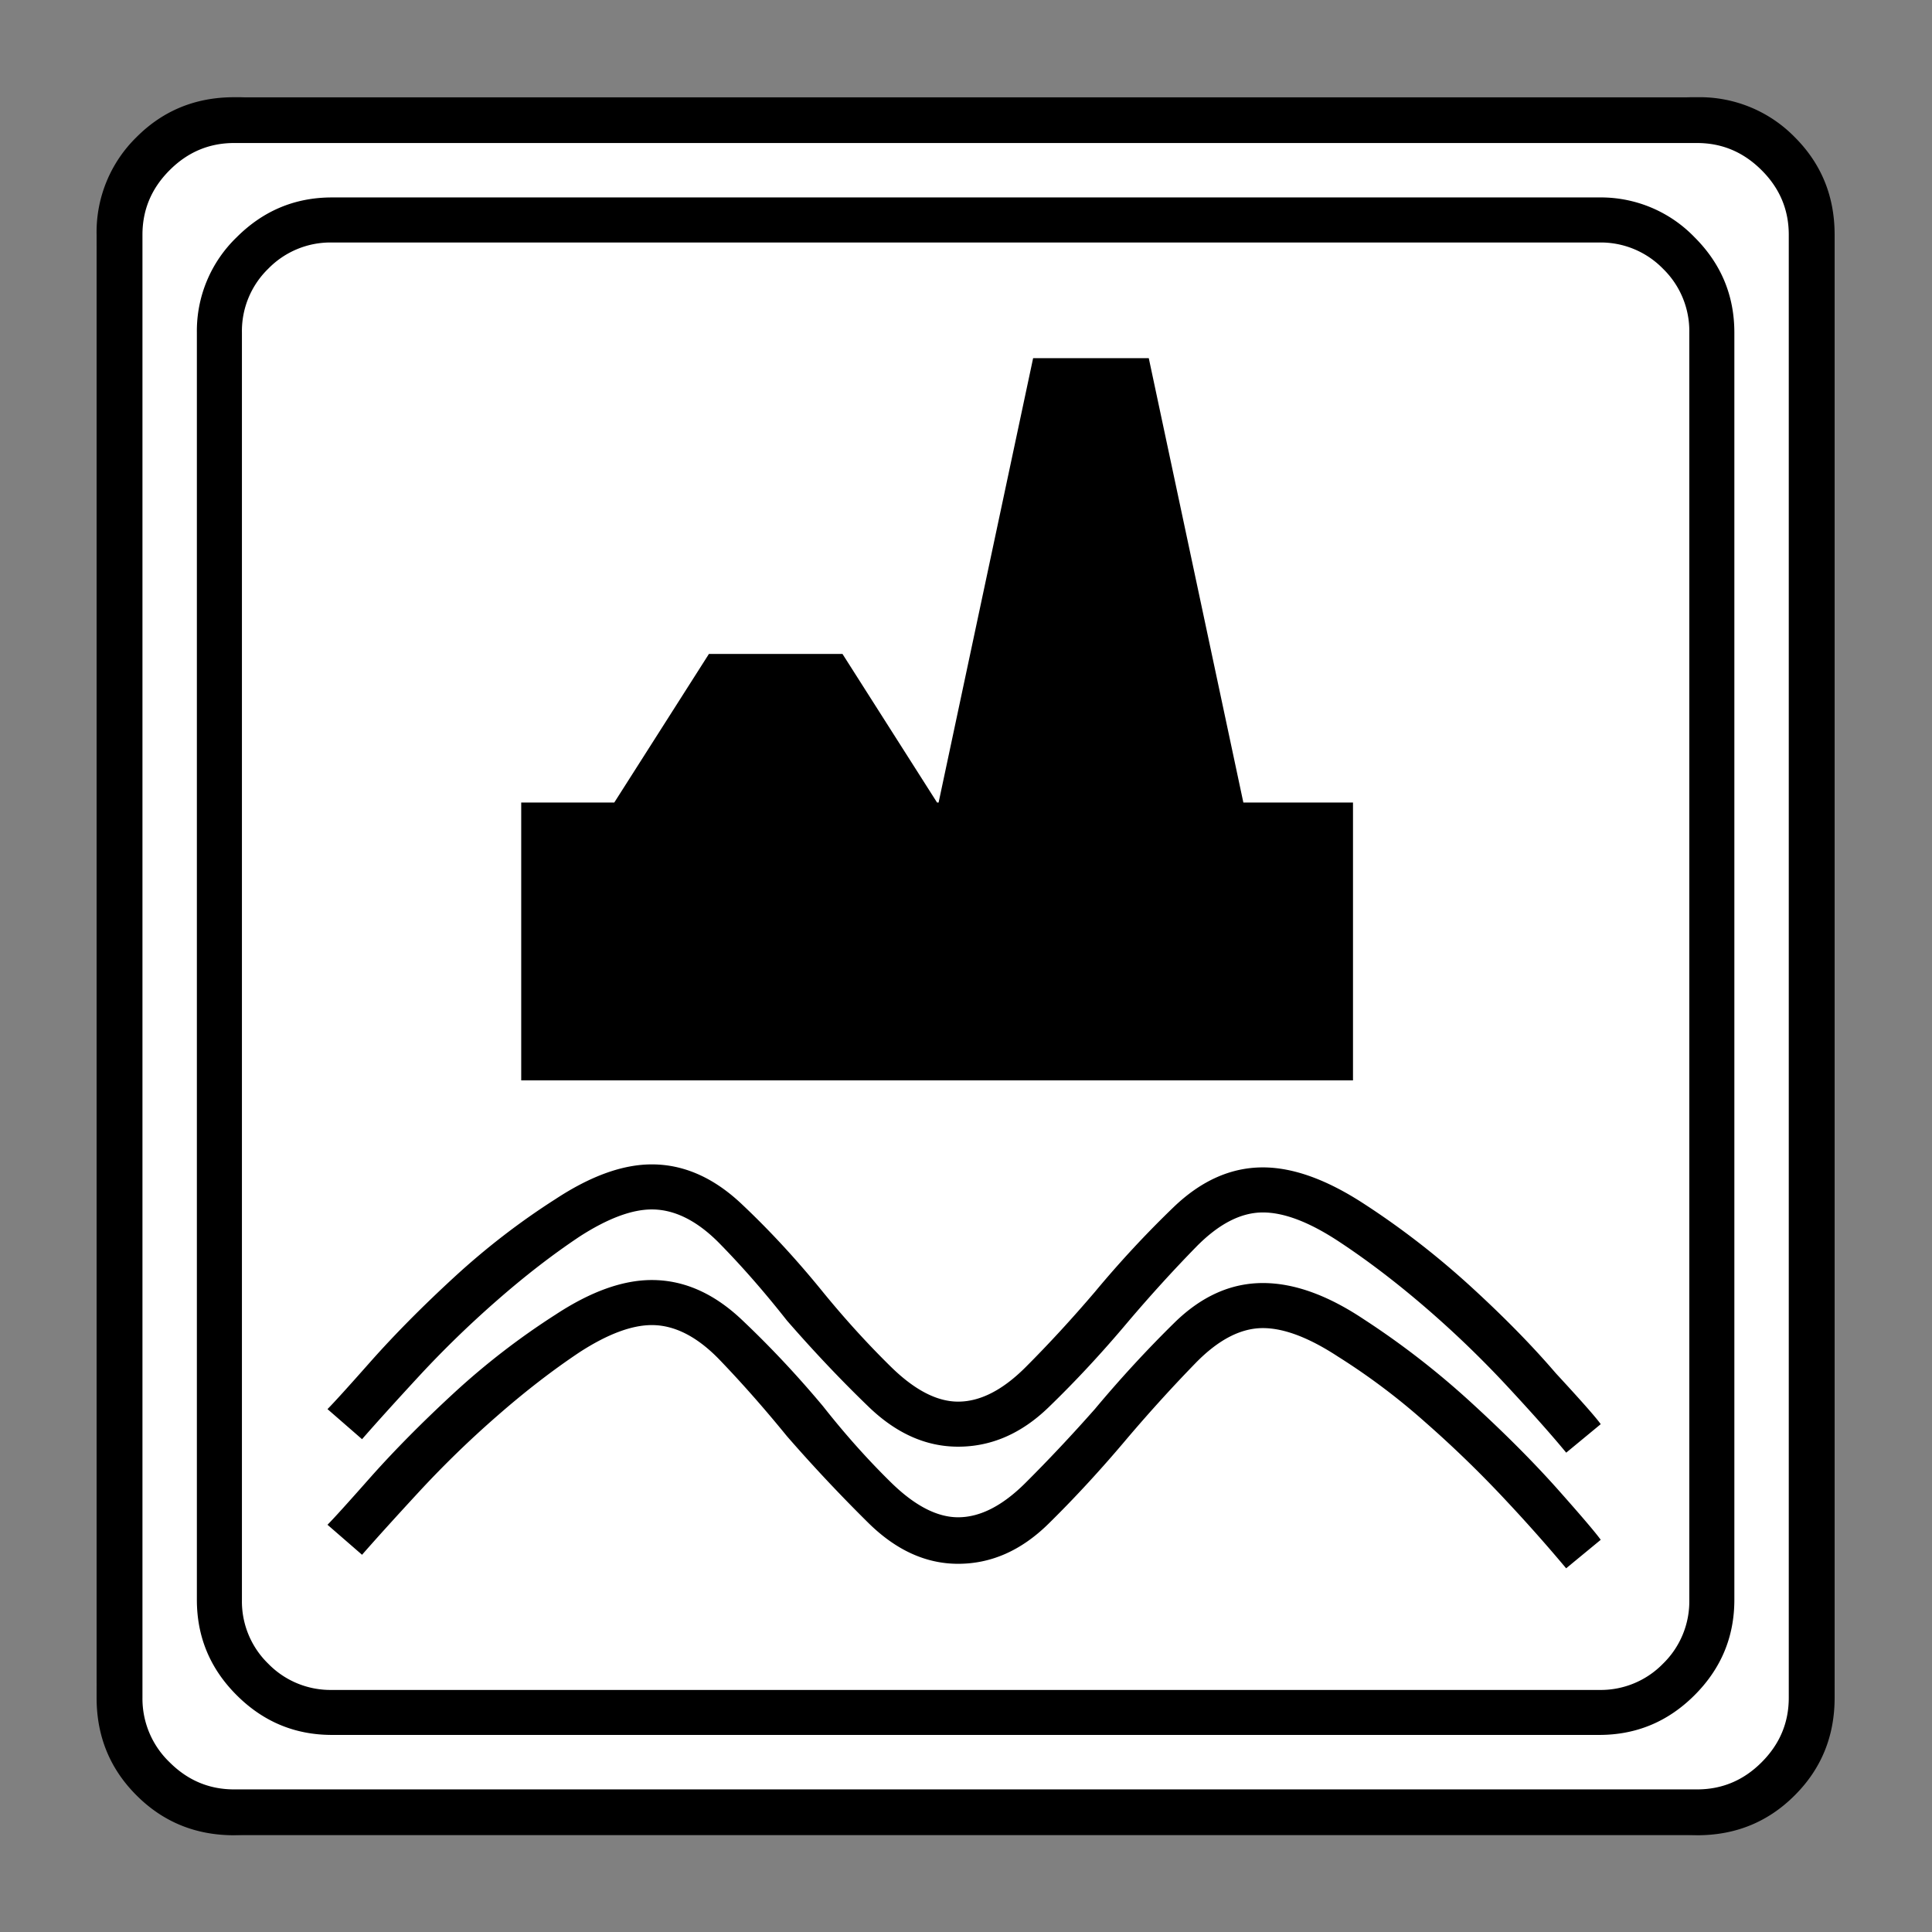 <svg xmlns="http://www.w3.org/2000/svg" width="20" height="20" version="1.2">
    <rect width="100%" height="100%" fill="#808080" stroke="none"/>
    <g font-weight="400" style="fill:none;fill-rule:evenodd;stroke:#000;stroke-width:1;stroke-linecap:square;stroke-linejoin:bevel">
        <g style="font-style:normal;font-weight:400;font-size:19.843px;font-family:icomoon;fill:#fff;fill-opacity:1;stroke:none">
            <path d="M2.285-21.125h21.43a2.2 2.2 0 0 1 1.612.673A2.2 2.2 0 0 1 26-18.84V2.59a2.2 2.2 0 0 1-.673 1.612 2.2 2.2 0 0 1-1.612.673H2.285a2.2 2.2 0 0 1-1.612-.673A2.2 2.2 0 0 1 0 2.59v-21.43a2.2 2.2 0 0 1 .673-1.612 2.2 2.2 0 0 1 1.612-.673" font-size="19.843" style="vector-effect:none;fill-rule:nonzero" transform="matrix(.692 0 0 .692 1 15.625)"/>
        </g>
        <g style="font-style:normal;font-weight:400;font-size:17.008px;font-family:icomoon;fill:#000;fill-opacity:1;stroke:none">
            <path d="M20.979-18.014a1.3 1.3 0 0 1 .954.393 1.3 1.3 0 0 1 .393.955V2.291a1.3 1.3 0 0 1-.393.955 1.3 1.3 0 0 1-.955.393H2.021a1.3 1.3 0 0 1-.954-.393 1.3 1.3 0 0 1-.393-.955v-18.957a1.3 1.3 0 0 1 .393-.955 1.3 1.3 0 0 1 .954-.393h18.957m0-.674H2.021c-.554 0-1.029.199-1.426.596A1.946 1.946 0 0 0 0-16.666V2.291c0 .554.198 1.03.595 1.426.397.397.872.595 1.426.595h18.957c.555 0 1.03-.198 1.427-.595.397-.397.595-.872.595-1.426v-18.957c0-.554-.198-1.03-.595-1.426a1.946 1.946 0 0 0-1.426-.596m-5.324 9.052-1.415-6.648h-1.73l-1.414 6.648h-.023l-1.415-2.223H7.66L6.244-9.636H4.852v4.156h12.443v-4.156h-1.64M20.485.09c-.21-.255-.502-.584-.877-.988a15.328 15.328 0 0 0-1.224-1.18c-.442-.381-.88-.715-1.314-1-.434-.284-.808-.426-1.123-.426-.33 0-.662.172-1 .517-.336.344-.677.718-1.021 1.123-.39.464-.786.89-1.19 1.28-.405.39-.854.584-1.348.584-.48 0-.925-.198-1.337-.595-.412-.397-.82-.828-1.224-1.292-.33-.419-.662-.8-1-1.145-.336-.345-.677-.517-1.021-.517-.3 0-.66.135-1.078.404-.405.27-.817.588-1.236.955-.42.367-.808.745-1.168 1.134-.36.39-.644.704-.853.944l-.517-.45c.09-.09.307-.329.651-.718.36-.405.775-.824 1.247-1.258.472-.434.977-.824 1.516-1.168.524-.344 1.003-.517 1.438-.517.479 0 .928.199 1.347.596.42.396.824.834 1.213 1.314.33.404.67.778 1.022 1.123.352.344.685.516 1 .516.33 0 .666-.172 1.01-.516.345-.345.69-.72 1.034-1.123.374-.45.767-.873 1.179-1.27.412-.396.857-.595 1.336-.595.45 0 .951.18 1.505.54.554.359 1.082.767 1.584 1.223.501.457.932.895 1.291 1.314.374.405.6.66.674.764l-.517.427m0 1.73a23.99 23.99 0 0 0-.876-.989 16.862 16.862 0 0 0-1.224-1.19 9.882 9.882 0 0 0-1.314-.989c-.434-.284-.808-.426-1.123-.426-.33 0-.662.172-1 .516-.336.345-.677.719-1.021 1.123-.39.464-.786.895-1.19 1.292-.405.397-.854.595-1.348.595-.48 0-.925-.202-1.337-.606C9.64.74 9.231.307 8.827-.157c-.33-.405-.662-.783-1-1.135-.336-.351-.677-.527-1.021-.527-.3 0-.66.134-1.078.404-.405.27-.817.588-1.236.955-.42.366-.808.745-1.168 1.134-.36.39-.644.704-.853.943l-.517-.449c.09-.09.307-.33.651-.719.36-.404.775-.823 1.247-1.258.472-.434.977-.823 1.516-1.168.524-.344 1.003-.516 1.438-.516.479 0 .928.198 1.347.595.42.397.824.827 1.213 1.292.33.419.67.8 1.022 1.145.352.344.685.517 1 .517.33 0 .666-.173 1.01-.517.345-.344.69-.711 1.034-1.1.389-.465.786-.895 1.19-1.292.404-.397.846-.595 1.325-.595.465 0 .966.18 1.505.539.554.36 1.082.767 1.584 1.224.501.457.94.895 1.314 1.314.359.404.576.659.651.764l-.517.426" font-size="17.008" style="vector-effect:none;fill-rule:nonzero" transform="matrix(.692 0 0 .692 2.038 14.976)"/>
        </g>
        <g style="font-style:normal;font-weight:400;font-size:19.843px;font-family:icomoon;fill:#000;fill-opacity:1;stroke:none">
            <path d="M23.943-20.44c.373 0 .694.136.965.407.271.27.406.592.406.965V2.818c0 .373-.135.694-.406.965-.27.271-.592.406-.965.406H2.057c-.373 0-.694-.135-.965-.406a1.318 1.318 0 0 1-.406-.965v-21.886c0-.373.135-.694.406-.965.27-.271.592-.407.965-.407h21.886m0-.685H2.057c-.576 0-1.063.199-1.46.597A1.986 1.986 0 0 0 0-19.068V2.818c0 .576.199 1.063.597 1.46.397.398.884.597 1.46.597h21.886c.576 0 1.063-.199 1.46-.597.398-.397.597-.884.597-1.46v-21.886c0-.576-.199-1.063-.597-1.46a1.986 1.986 0 0 0-1.46-.597" font-size="19.843" style="vector-effect:none;fill-rule:nonzero" transform="matrix(.692 0 0 .692 1 15.625)"/>
        </g>
    </g>
</svg>
